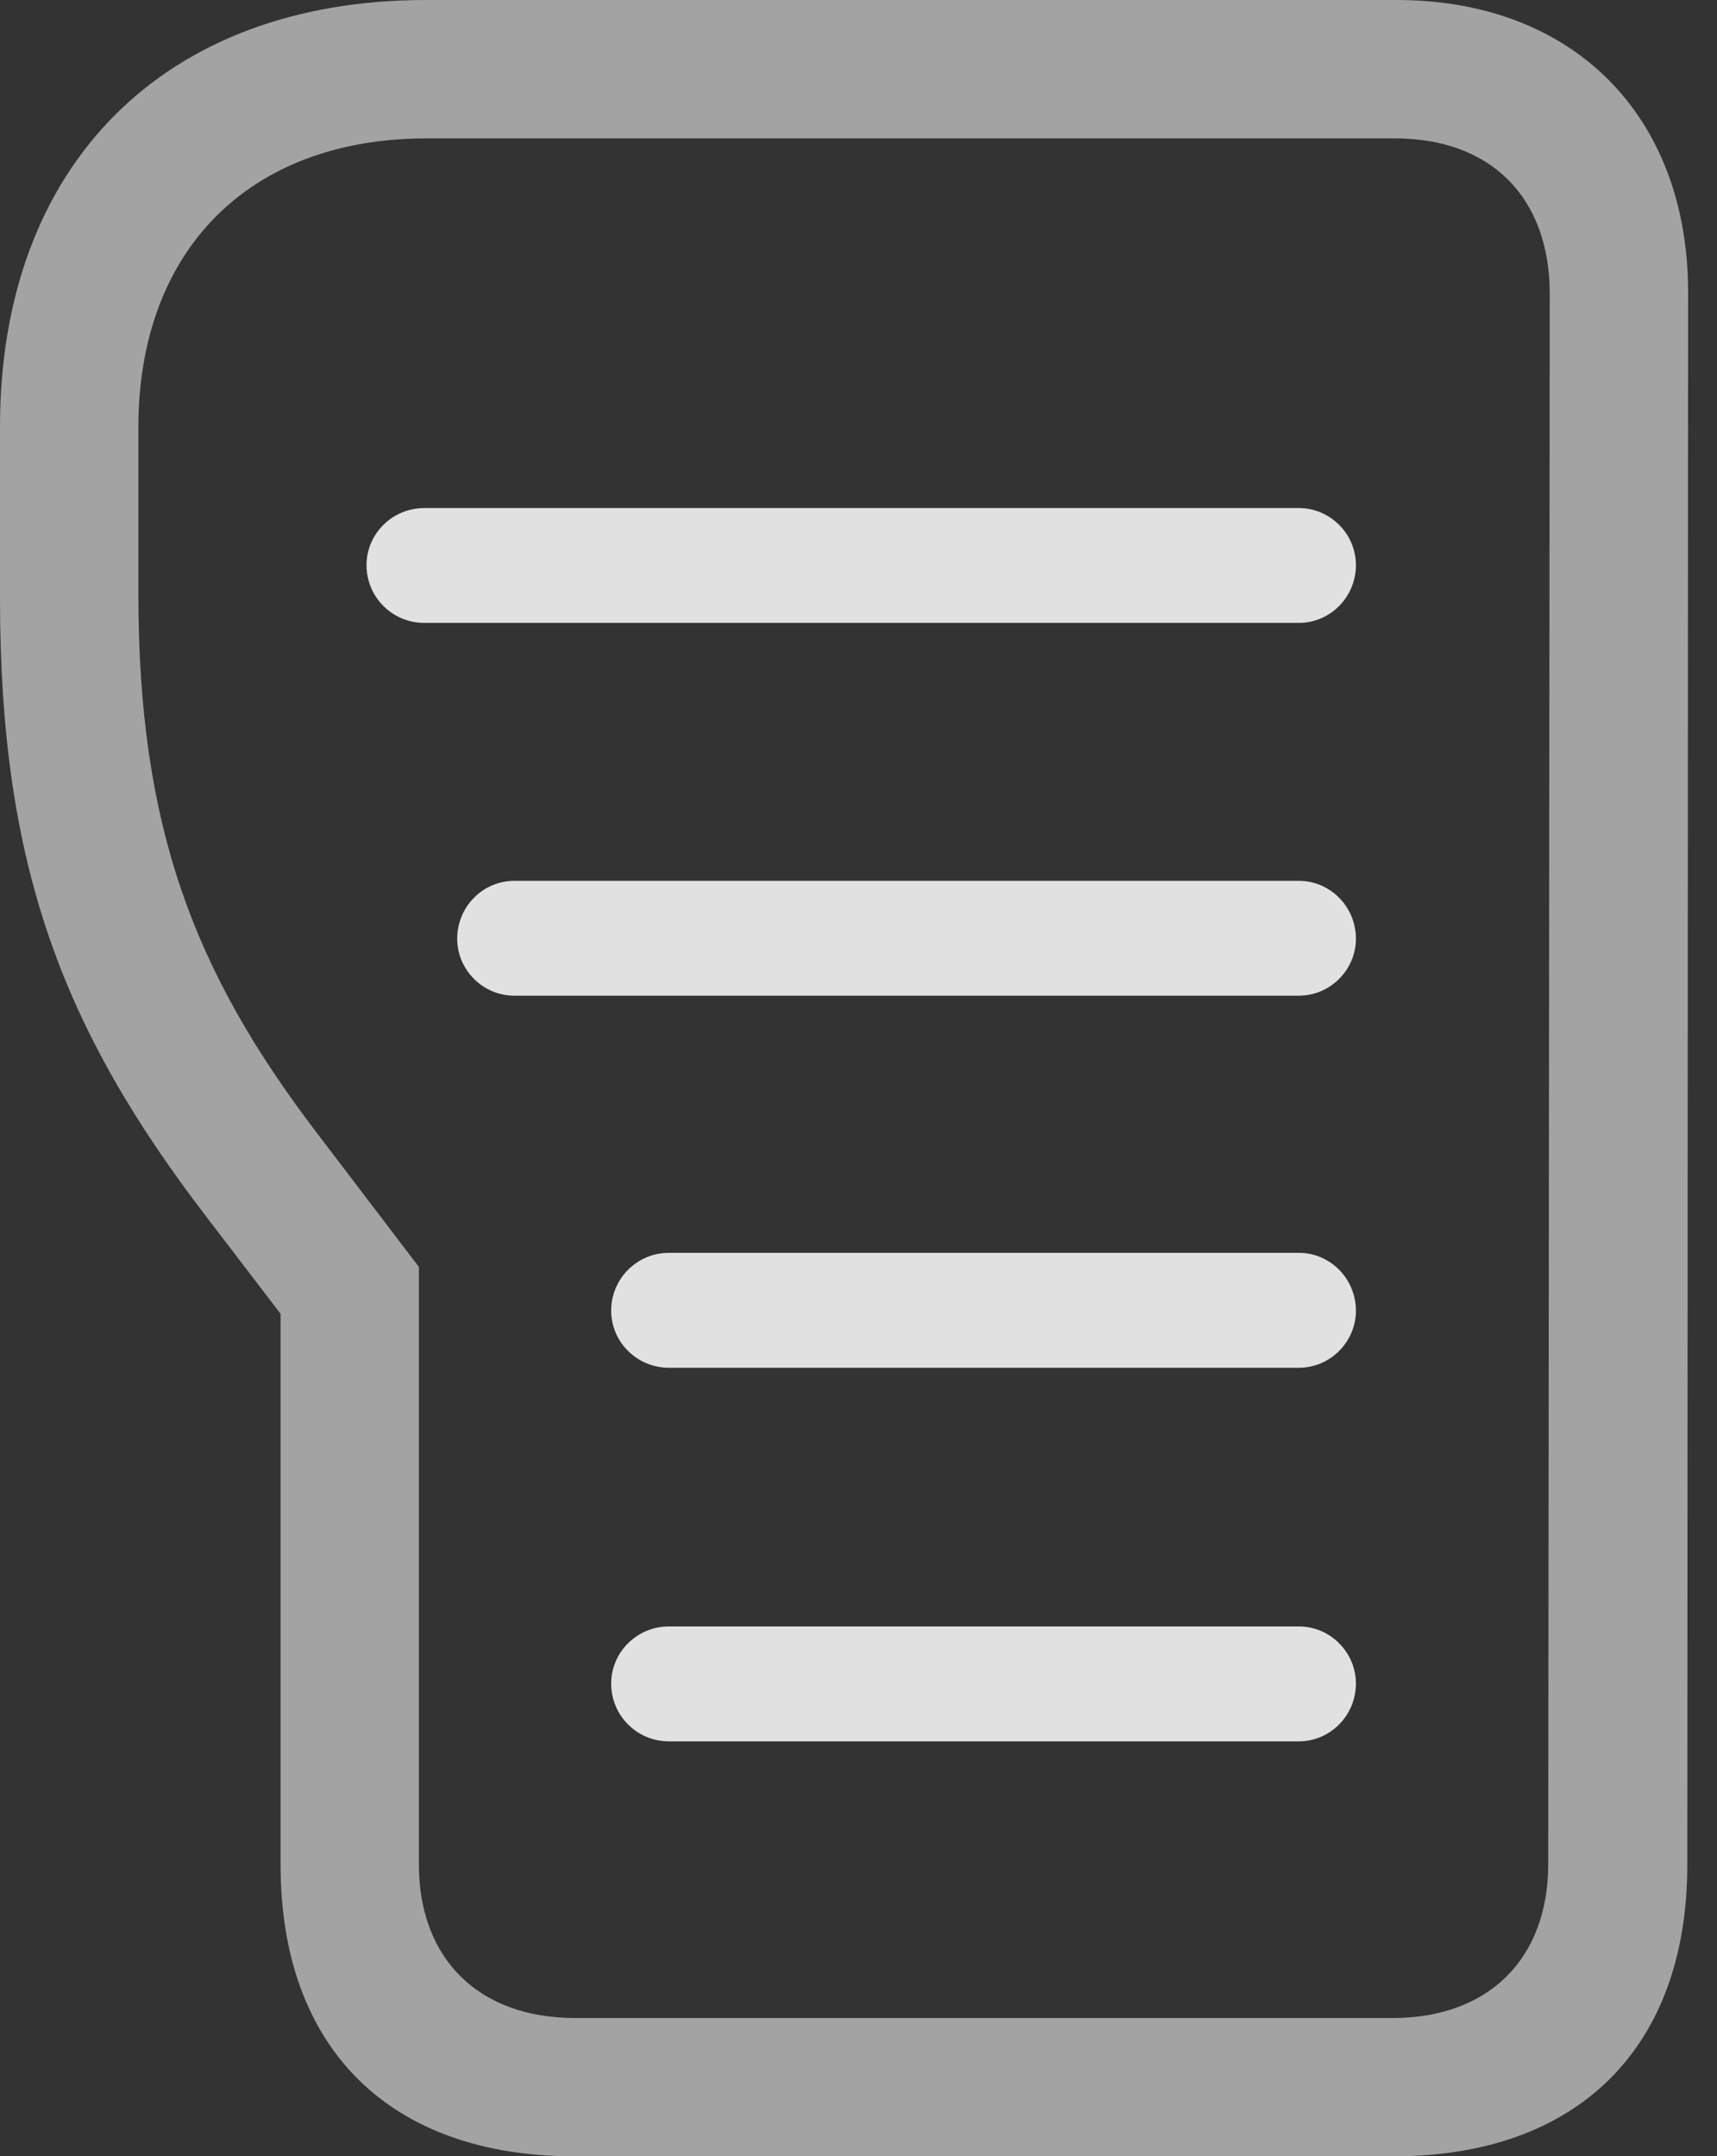 <?xml version="1.0" encoding="UTF-8"?>
<!--Generator: Apple Native CoreSVG 232.5-->
<!DOCTYPE svg
PUBLIC "-//W3C//DTD SVG 1.1//EN"
       "http://www.w3.org/Graphics/SVG/1.1/DTD/svg11.dtd">
<svg version="1.1" xmlns="http://www.w3.org/2000/svg" xmlns:xlink="http://www.w3.org/1999/xlink" width="21.455" height="26.943">
 <rect width="100%" height="100%" fill="#333333" stroke="none"/>
 <g>
  <rect height="26.943" opacity="0" width="21.455" x="0" y="0"/>
  <path d="M7.178 26.943L17.412 26.943C19.717 26.943 21.084 25.586 21.084 23.301L21.094 3.652C21.094 1.455 19.668 0 17.451 0L5.322 0C2.051 0 0 2.061 0 5.332L0 7.48C0 10.82 0.781 12.861 2.588 15.215L3.506 16.416L3.506 23.301C3.506 25.586 4.863 26.943 7.178 26.943ZM7.188 25.215C5.986 25.215 5.234 24.482 5.234 23.291L5.234 15.83L3.955 14.15C2.422 12.139 1.729 10.332 1.729 7.422L1.729 5.342C1.729 3.125 3.115 1.729 5.332 1.729L17.432 1.729C18.623 1.729 19.365 2.461 19.365 3.672L19.346 23.291C19.346 24.482 18.594 25.215 17.402 25.215Z" fill="#ffffff" fill-opacity="0.55"/>
  <path d="M5.303 7.783L16.23 7.783C16.621 7.783 16.943 7.461 16.943 7.061C16.943 6.67 16.621 6.348 16.23 6.348L5.303 6.348C4.902 6.348 4.58 6.67 4.58 7.061C4.58 7.461 4.902 7.783 5.303 7.783ZM6.426 12.441L16.23 12.441C16.621 12.441 16.943 12.119 16.943 11.729C16.943 11.328 16.621 11.006 16.23 11.006L6.426 11.006C6.035 11.006 5.713 11.328 5.713 11.729C5.713 12.119 6.035 12.441 6.426 12.441ZM8.359 17.09L16.23 17.09C16.621 17.09 16.943 16.768 16.943 16.377C16.943 15.977 16.621 15.654 16.23 15.654L8.359 15.654C7.959 15.654 7.637 15.977 7.637 16.377C7.637 16.768 7.959 17.09 8.359 17.09ZM8.359 21.758L16.23 21.758C16.621 21.758 16.943 21.436 16.943 21.035C16.943 20.645 16.621 20.322 16.23 20.322L8.359 20.322C7.959 20.322 7.637 20.645 7.637 21.035C7.637 21.436 7.959 21.758 8.359 21.758Z" fill="#ffffff" fill-opacity="0.85"/>
 </g>
</svg>
